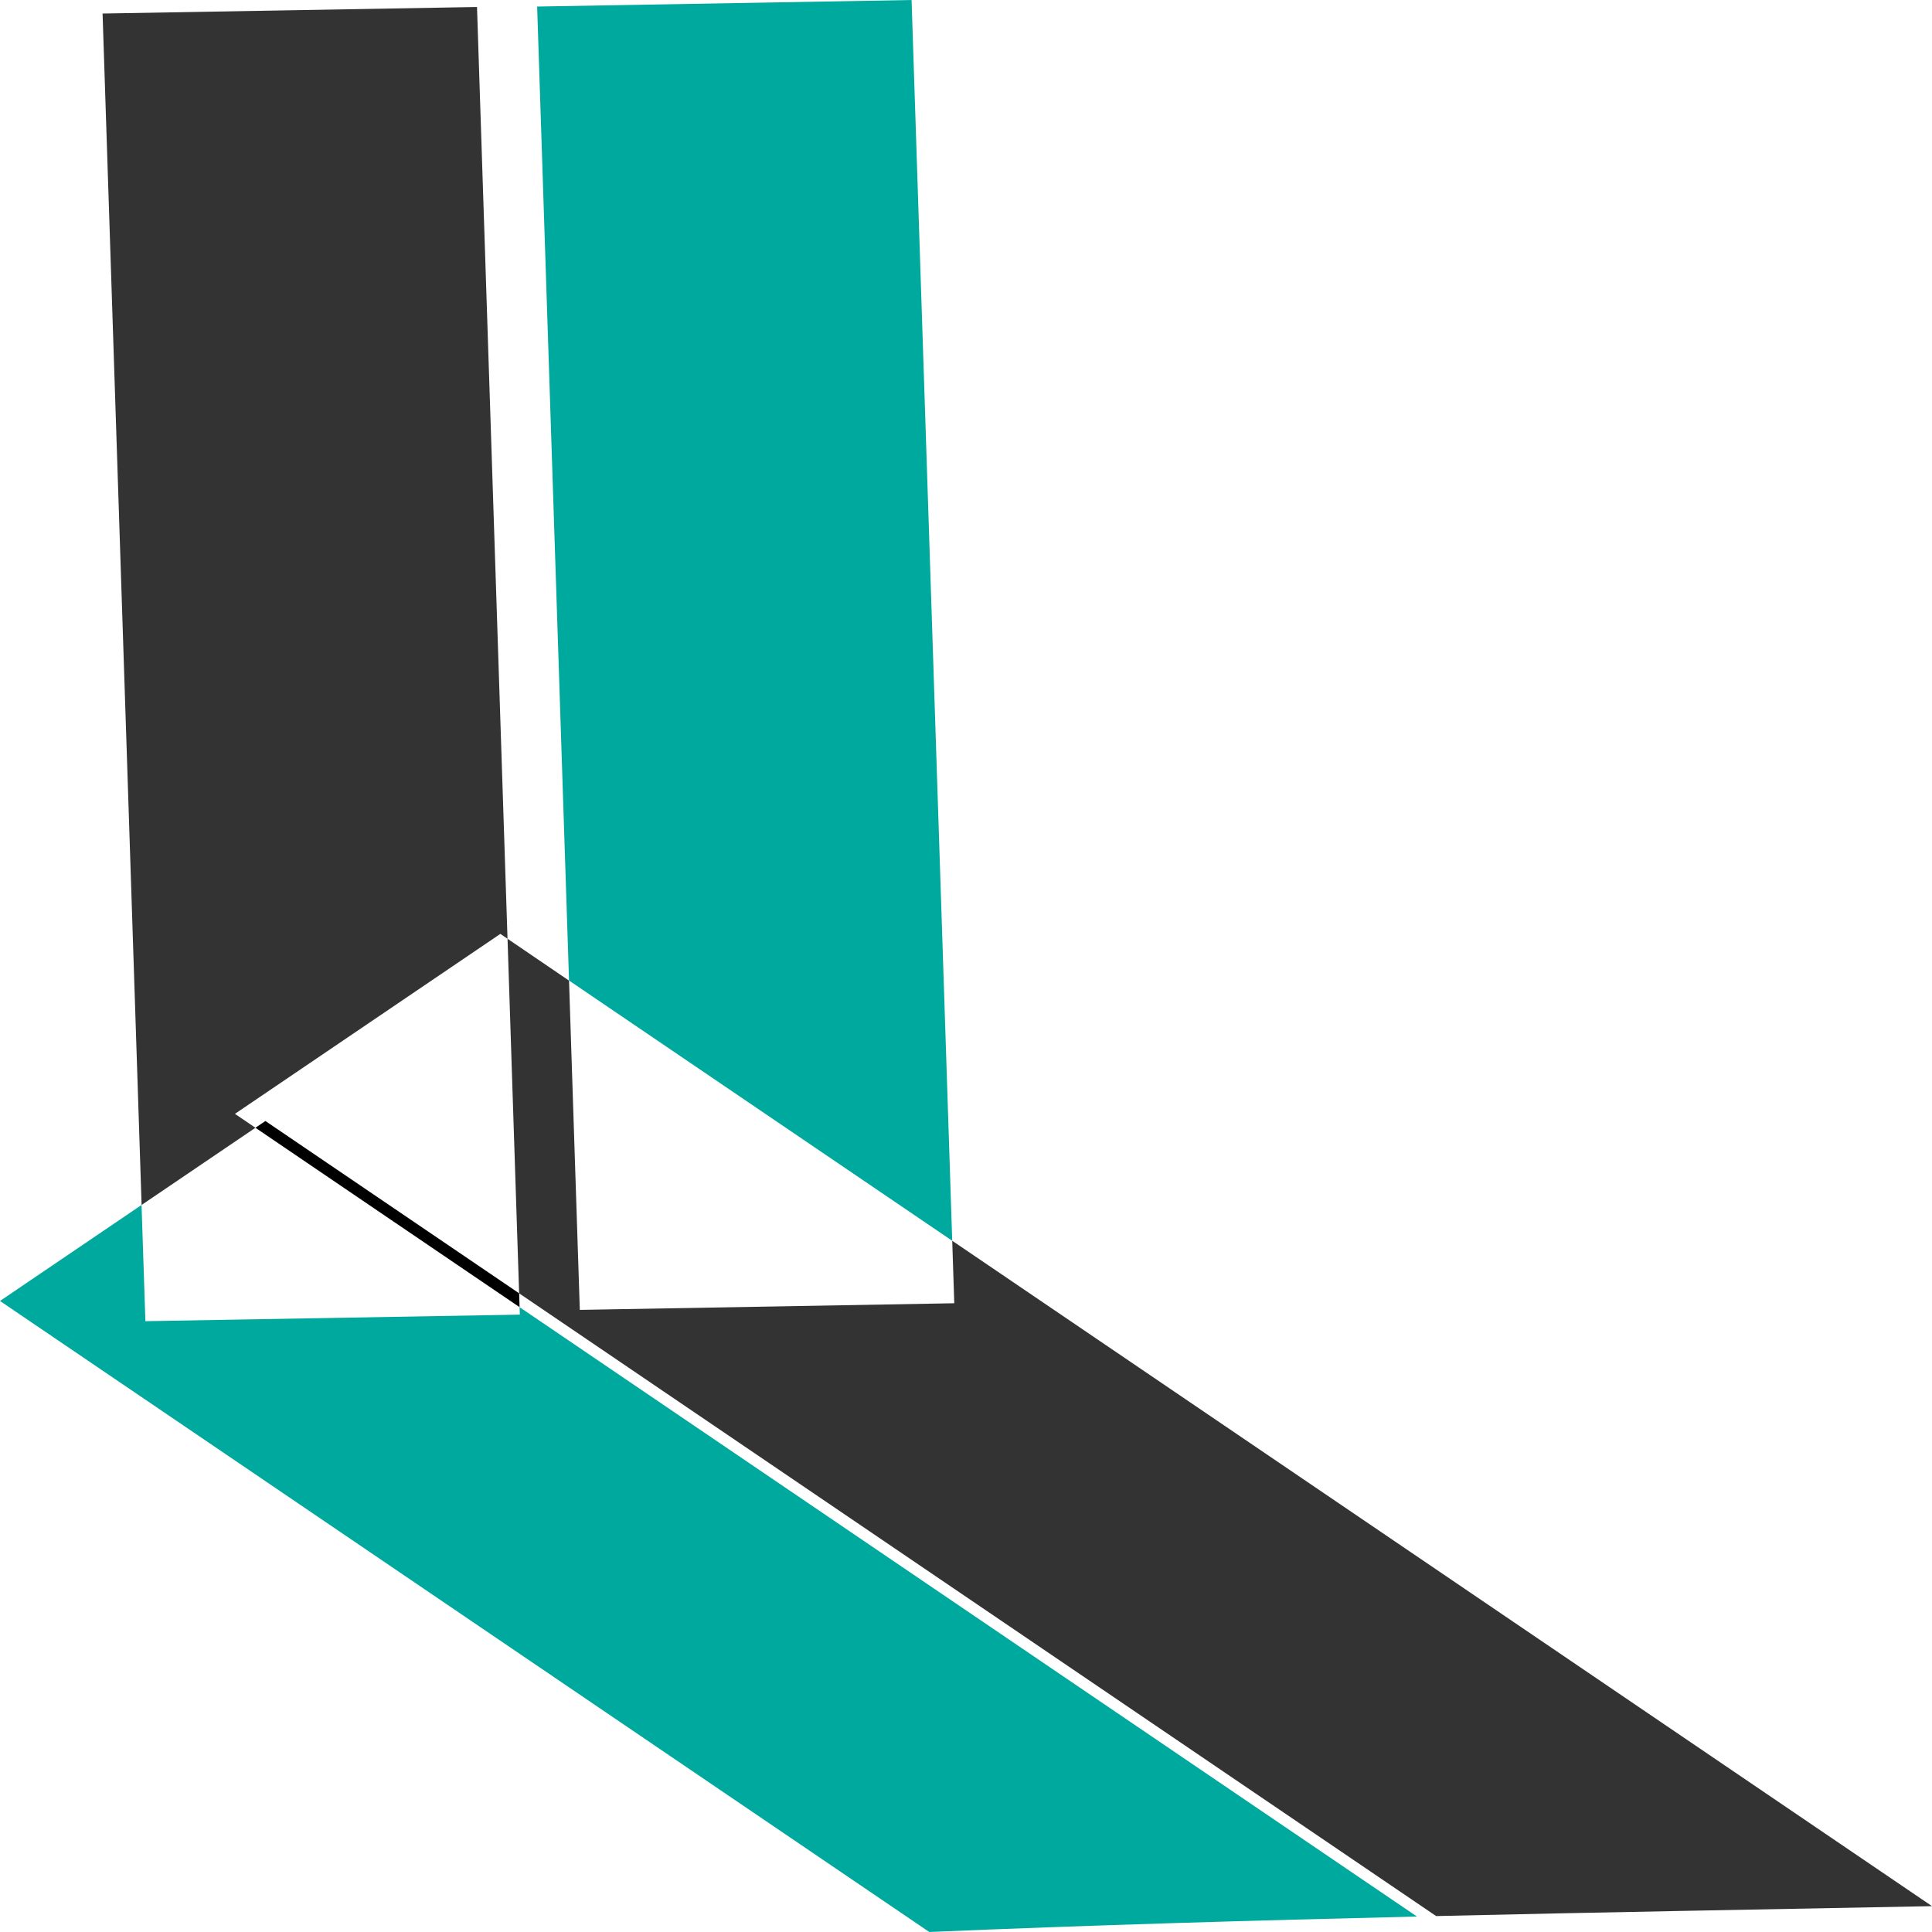 <svg id="Lag_1" data-name="Lag 1" xmlns="http://www.w3.org/2000/svg" viewBox="0 0 1000 1000"><defs><style>.cls-1{fill:#00a99d;}.cls-2{fill:#333;}</style></defs><title>L-logo</title><path class="cls-1" d="M0,673.38l70,47.51,411,279.11c83.94-3.58,168.17-6,252.42-8L268.94,676.59l.13,3.86L75.26,683.84l-2-60.15Z"/><path class="cls-2" d="M743.34,991.75c85.66-2,171.31-3.46,256.66-5.13L492.87,642.22l1.06,32.34L300.11,678l-5.58-170.43L262.7,485.9l6,183.52Z"/><polygon class="cls-2" points="121.6 576.53 258.98 483.38 262.69 485.9 246.9 3.62 53.09 7.01 72.16 589.27 73.29 623.68 132.21 583.73 121.6 576.53"/><polygon points="137.37 580.23 132.21 583.73 268.94 676.59 268.71 669.42 137.37 580.23"/><polygon class="cls-1" points="471.83 0 278.02 3.39 294.53 507.52 492.87 642.22 471.83 0"/></svg>